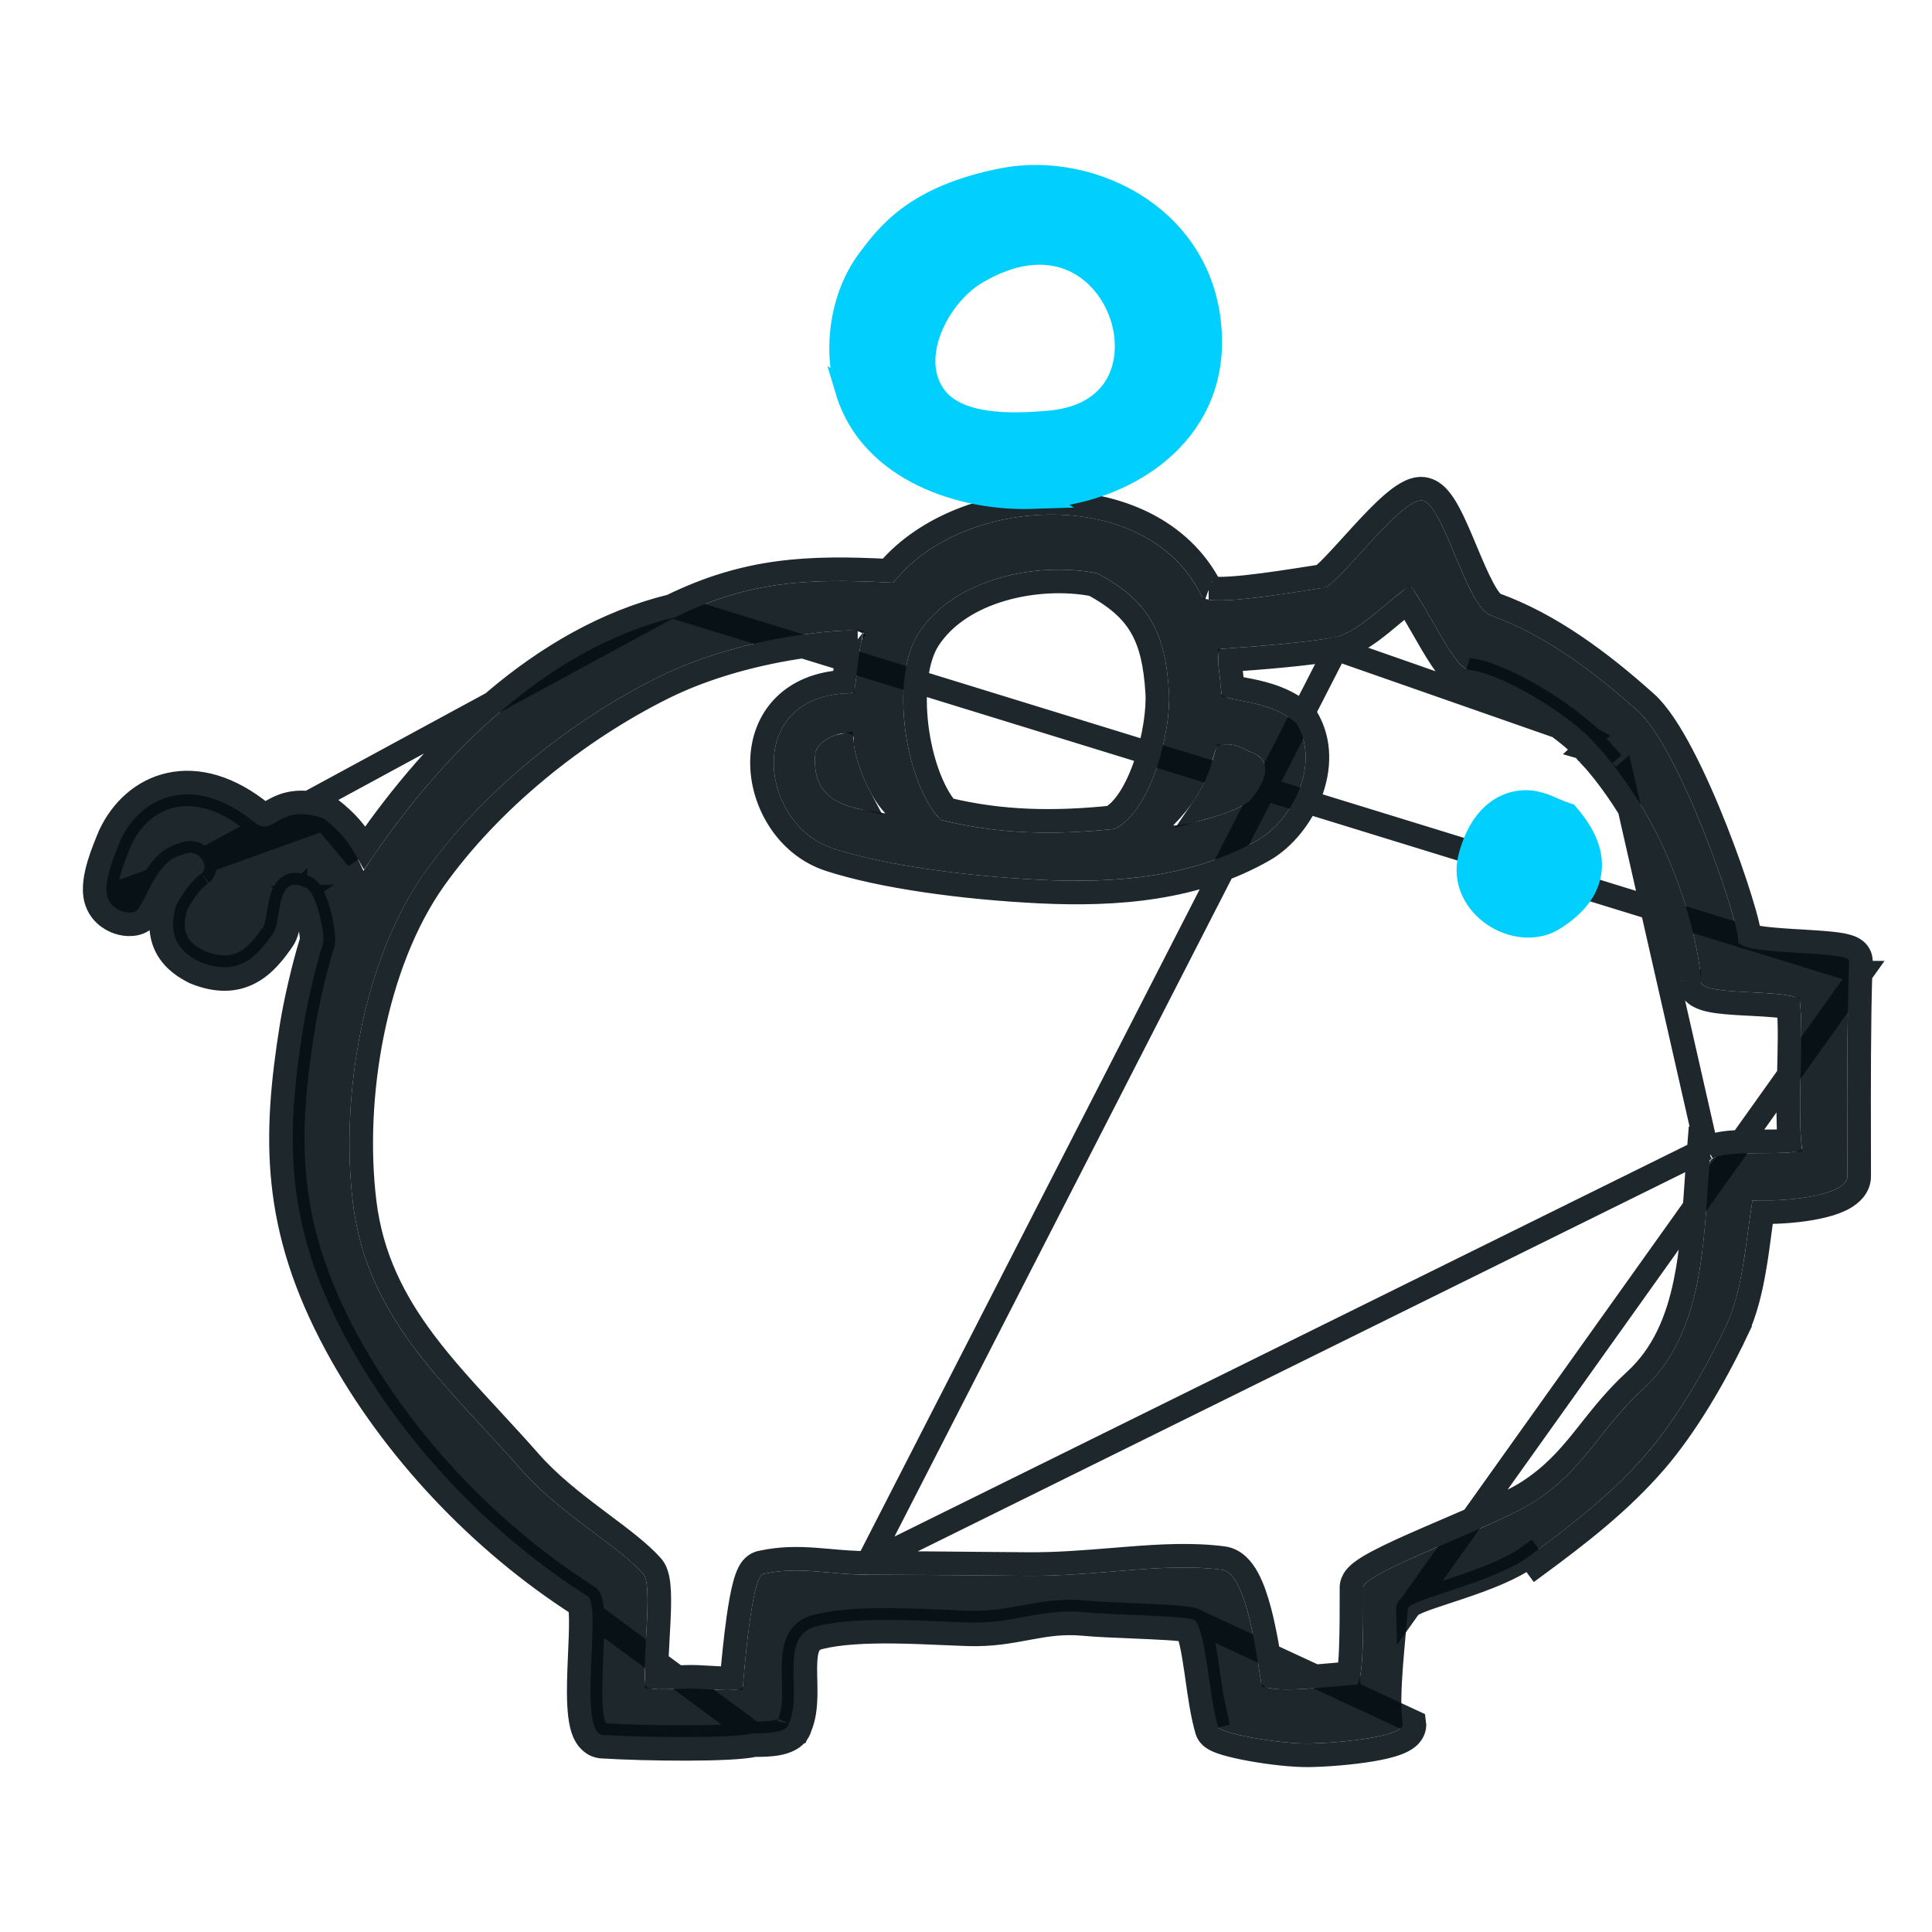 <svg width="41" height="41" viewBox="0 0 41 41" fill="none" xmlns="http://www.w3.org/2000/svg">
<path d="M39.241 20.392C39.227 20.157 36.848 20.297 36.884 19.958C36.923 19.6 35.662 15.9 34.764 15.095C33.809 14.239 32.763 13.461 31.637 13.058C31.109 12.87 30.629 10.669 30.176 10.621C29.723 10.574 28.392 12.426 28.106 12.47C27.19 12.613 25.56 12.887 25.499 12.648C24.354 10.28 20.41 10.502 18.958 12.366C17.21 12.275 15.935 12.308 14.331 13.097C11.496 13.779 9.208 16.198 7.712 18.482C7.5 17.999 7.282 17.688 6.876 17.373C5.894 17.018 5.821 17.794 5.399 17.45C4.104 16.397 3.003 16.889 2.564 17.817C2.43 18.136 2.189 18.709 2.278 19.026C2.372 19.362 2.804 19.428 2.909 19.314C3.114 19.093 3.309 18.265 3.873 18.139C4.24 17.964 4.449 18.402 4.28 18.538C4.042 18.69 3.87 18.988 3.741 19.203C3.552 19.816 3.752 20.168 4.229 20.407C5.056 20.746 5.452 20.304 5.798 19.802C5.983 19.533 5.842 18.538 6.458 18.826C6.703 18.847 6.909 19.847 6.854 20.024C6.669 20.62 6.506 21.36 6.436 21.799C6.061 24.127 6.029 25.979 7.363 28.441C8.536 30.605 10.396 32.558 12.475 33.878C12.779 34.071 12.244 36.784 12.794 36.818C13.736 36.874 15.544 36.895 15.984 36.784C16.237 36.784 16.706 36.785 16.743 36.574C17.048 35.886 16.503 34.716 17.333 34.51C18.234 34.286 19.658 34.406 20.582 34.433C21.529 34.459 22.079 34.127 23.022 34.215C23.733 34.282 25.307 34.282 25.378 34.399C25.62 34.799 25.642 35.93 25.851 36.651C25.889 36.781 27.136 37.013 27.802 37C28.485 36.986 29.809 36.849 29.767 36.585C29.672 35.982 29.84 34.757 29.873 34.157C29.866 33.934 31.646 33.62 32.455 33.023C33.349 32.364 34.223 31.689 34.952 30.84C35.556 30.136 36.151 29.142 36.624 28.148C36.997 27.363 37.05 26.303 37.191 25.47C38.044 25.508 39.205 25.348 39.205 24.96C39.205 23.62 39.191 21.732 39.241 20.392H39.241ZM25.83 15.83C25.988 15.761 26.247 15.787 26.487 15.941C27.154 16.124 26.731 16.752 26.555 16.952C26.312 17.278 24.742 17.61 24.916 17.495C25.697 16.708 25.694 16.107 25.83 15.83H25.83ZM19.5 13.428C20.257 12.268 22.013 11.914 23.283 12.166C24.385 12.749 24.731 13.422 24.807 14.691C24.855 15.492 24.448 17.193 23.657 17.591C22.391 17.722 21.206 17.711 19.958 17.398C19.192 16.58 18.876 14.383 19.5 13.428ZM36.279 24.683C36.146 26.376 36.158 28.292 34.871 29.475C33.942 30.329 33.642 31.163 32.572 31.859C31.715 32.418 28.887 33.379 28.93 33.701C28.93 34.492 28.942 35.746 28.777 35.753C28.275 35.774 26.808 35.994 26.764 35.708C26.641 34.95 26.434 33.379 25.928 33.312C24.696 33.151 23.317 33.454 21.789 33.441C20.664 33.432 19.539 33.419 18.414 33.417C17.56 33.416 16.969 33.231 16.204 33.401C15.968 33.408 15.814 35.21 15.764 35.797C15.752 35.934 14.954 35.827 14.635 35.833C14.111 35.844 13.712 35.889 13.696 35.753C13.627 35.167 13.863 33.641 13.652 33.401C13.124 32.802 11.891 32.135 11.056 31.183C9.499 29.409 7.795 28.008 7.492 25.548C7.213 23.283 7.701 20.36 9.02 18.508C10.232 16.805 12.091 15.301 13.98 14.365C14.918 13.901 16.029 13.606 17.063 13.463C17.54 13.397 18.397 13.312 18.327 13.469C18.184 13.791 18.184 14.722 18.085 14.711C15.77 14.711 16.096 17.49 17.678 18.006C18.76 18.358 20.458 18.592 22.078 18.671C23.686 18.749 25.316 18.619 26.709 17.817C27.428 17.396 28.034 16.209 27.512 15.351C26.904 14.8 25.928 14.911 25.917 14.711C25.89 14.211 25.763 13.78 25.928 13.768C26.563 13.726 27.686 13.642 28.309 13.527C28.836 13.429 29.476 12.714 29.933 12.426C30.399 13.091 30.863 14.164 31.165 14.212C31.896 14.301 33.211 15.127 33.731 15.652C33.719 15.639 33.741 15.662 33.817 15.742C33.858 15.787 33.898 15.832 33.939 15.877C34.497 16.495 34.297 16.278 34.055 16.012C35.776 18.055 36.1 20.506 36.096 20.825C36.093 21.145 37.82 20.98 38.192 21.199C38.292 22.083 38.133 23.445 38.238 24.372C38.192 24.59 36.302 24.317 36.28 24.683L36.279 24.683ZM18.789 17.262C18.218 17.16 17.183 17.138 17.304 15.976C17.365 15.631 18.137 15.409 18.116 15.681C18.096 15.953 18.36 16.808 18.789 17.262Z" fill="#061014" fill-opacity="0.9"/>
<path d="M39.507 20.642H39.483C39.45 21.716 39.452 23.076 39.454 24.228C39.455 24.484 39.455 24.73 39.455 24.96C39.455 25.198 39.277 25.345 39.133 25.427C38.979 25.514 38.778 25.575 38.569 25.619C38.217 25.694 37.792 25.727 37.404 25.725C37.383 25.863 37.364 26.007 37.344 26.155L37.343 26.162C37.313 26.391 37.281 26.63 37.241 26.868C37.162 27.342 37.051 27.831 36.849 28.256L36.624 28.148L36.849 28.256C36.371 29.261 35.766 30.276 35.142 31.003L35.142 31.003C34.393 31.875 33.498 32.564 32.603 33.224C32.603 33.224 32.603 33.224 32.603 33.224L32.455 33.023C32.012 33.35 31.278 33.592 30.705 33.781C30.232 33.936 29.87 34.056 29.873 34.157L39.507 20.642ZM39.507 20.642L39.491 20.377C39.483 20.246 39.394 20.172 39.349 20.143C39.301 20.111 39.247 20.092 39.204 20.08C39.117 20.054 39.005 20.037 38.89 20.024C38.701 20.003 38.462 19.989 38.223 19.974C38.169 19.971 38.114 19.968 38.059 19.965C37.761 19.946 37.48 19.925 37.278 19.89C37.213 19.878 37.164 19.866 37.13 19.856C37.128 19.841 37.126 19.827 37.124 19.814C37.115 19.759 37.102 19.693 37.084 19.621C37.05 19.477 36.999 19.294 36.934 19.086C36.806 18.67 36.621 18.143 36.408 17.602C36.195 17.062 35.95 16.504 35.701 16.028C35.456 15.56 35.192 15.143 34.931 14.909C33.968 14.046 32.893 13.242 31.721 12.823L31.721 12.823C31.721 12.823 31.713 12.82 31.696 12.806C31.68 12.793 31.659 12.773 31.634 12.742C31.584 12.682 31.529 12.596 31.47 12.486C31.351 12.265 31.232 11.983 31.109 11.691L31.1 11.668C30.983 11.389 30.862 11.1 30.741 10.877C30.679 10.762 30.611 10.653 30.535 10.567C30.464 10.487 30.354 10.389 30.202 10.373C30.065 10.358 29.936 10.416 29.844 10.469C29.744 10.526 29.64 10.607 29.538 10.695C29.333 10.873 29.107 11.111 28.895 11.342C28.818 11.426 28.743 11.508 28.671 11.588C28.539 11.733 28.416 11.869 28.306 11.983C28.222 12.071 28.152 12.139 28.097 12.186C28.073 12.206 28.055 12.22 28.043 12.227C27.985 12.236 27.923 12.246 27.86 12.256C27.428 12.324 26.902 12.406 26.455 12.454C26.193 12.482 25.969 12.496 25.811 12.491C25.76 12.49 25.723 12.486 25.696 12.482C25.055 11.223 23.693 10.678 22.345 10.67C21.027 10.662 19.645 11.167 18.844 12.11C17.154 12.027 15.856 12.074 14.245 12.86M39.507 20.642L14.245 12.86M14.245 12.86C11.481 13.537 9.249 15.797 7.744 17.986C7.565 17.674 7.35 17.424 7.029 17.175L6.998 17.151L6.961 17.138C6.686 17.039 6.458 17.013 6.261 17.036C6.064 17.058 5.917 17.128 5.807 17.189C5.774 17.207 5.753 17.219 5.735 17.229C5.716 17.241 5.699 17.25 5.675 17.263C5.64 17.282 5.622 17.288 5.613 17.29C5.612 17.29 5.611 17.29 5.61 17.29C5.608 17.29 5.591 17.284 5.557 17.256L5.557 17.256C4.867 16.696 4.193 16.519 3.607 16.646C3.025 16.773 2.584 17.19 2.338 17.71L2.338 17.71L2.333 17.72C2.267 17.878 2.168 18.113 2.097 18.351C2.031 18.576 1.972 18.86 2.037 19.093L2.037 19.094C2.112 19.361 2.321 19.513 2.51 19.576C2.605 19.608 2.706 19.621 2.8 19.613C2.884 19.607 3.005 19.578 3.093 19.483C3.093 19.483 3.093 19.483 3.093 19.483L2.909 19.314M14.245 12.86L4.079 18.374M2.909 19.314C2.971 19.247 3.032 19.124 3.103 18.983C3.266 18.656 3.479 18.226 3.873 18.139C4.24 17.964 4.449 18.402 4.28 18.538M2.909 19.314C2.804 19.428 2.372 19.362 2.278 19.026M2.909 19.314L2.278 19.026M4.28 18.538L4.145 18.327C4.122 18.342 4.1 18.358 4.079 18.374M4.28 18.538L4.123 18.343C4.108 18.355 4.098 18.37 4.094 18.382C4.091 18.388 4.09 18.393 4.09 18.396C4.089 18.398 4.089 18.4 4.089 18.4L4.089 18.4C4.089 18.4 4.089 18.399 4.089 18.398C4.089 18.396 4.088 18.393 4.087 18.39C4.085 18.385 4.082 18.379 4.079 18.374M4.28 18.538C4.054 18.683 3.887 18.96 3.76 19.172C3.753 19.183 3.747 19.193 3.741 19.203C3.552 19.816 3.752 20.168 4.229 20.407C5.056 20.746 5.452 20.304 5.798 19.802C5.856 19.718 5.882 19.56 5.91 19.394C5.969 19.033 6.036 18.629 6.458 18.826C6.703 18.847 6.909 19.847 6.854 20.024M4.079 18.374C3.954 18.468 3.851 18.587 3.769 18.699C3.681 18.818 3.605 18.943 3.546 19.043C3.539 19.053 3.533 19.064 3.527 19.074L3.511 19.101L3.502 19.13C3.397 19.471 3.388 19.779 3.506 20.047C3.624 20.314 3.849 20.497 4.117 20.631L4.125 20.635L4.134 20.639C4.602 20.83 4.988 20.813 5.311 20.64C5.616 20.479 5.83 20.196 6.004 19.944L6.004 19.944C6.049 19.878 6.076 19.803 6.094 19.741C6.113 19.675 6.127 19.605 6.139 19.539C6.146 19.499 6.152 19.461 6.158 19.424C6.174 19.331 6.187 19.248 6.208 19.169C6.222 19.117 6.236 19.078 6.25 19.051C6.257 19.037 6.263 19.029 6.266 19.024M6.854 20.024L6.615 19.95C6.614 19.953 6.613 19.956 6.612 19.96M6.854 20.024L6.615 19.95C6.613 19.957 6.612 19.962 6.612 19.962C6.612 19.962 6.612 19.961 6.612 19.96M6.854 20.024C6.669 20.62 6.506 21.36 6.436 21.799M6.612 19.96C6.612 19.956 6.613 19.946 6.613 19.927C6.612 19.895 6.609 19.851 6.602 19.797C6.588 19.69 6.562 19.559 6.527 19.433C6.492 19.304 6.451 19.191 6.41 19.115C6.398 19.092 6.388 19.077 6.381 19.066M6.612 19.96C6.425 20.566 6.261 21.312 6.189 21.759M6.381 19.066L6.392 19.072L6.437 19.075C6.39 19.072 6.367 19.05 6.367 19.05C6.367 19.05 6.368 19.05 6.369 19.051C6.371 19.054 6.375 19.059 6.381 19.066ZM6.381 19.066L6.352 19.053C6.305 19.031 6.279 19.025 6.266 19.024M6.266 19.024C6.269 19.021 6.271 19.019 6.271 19.019C6.271 19.019 6.271 19.019 6.271 19.02C6.267 19.022 6.265 19.023 6.262 19.024M6.266 19.024C6.265 19.024 6.264 19.024 6.262 19.024M6.262 19.024C6.258 19.024 6.256 19.025 6.256 19.026C6.256 19.026 6.259 19.026 6.262 19.024ZM6.189 21.759C6.189 21.759 6.189 21.759 6.189 21.759L6.436 21.799M6.189 21.759C5.81 24.118 5.773 26.032 7.143 28.56C8.33 30.749 10.203 32.721 12.299 34.063M6.189 21.759L6.436 21.799M6.436 21.799C6.061 24.127 6.029 25.979 7.363 28.441C8.536 30.605 10.396 32.558 12.475 33.878M12.299 34.063L12.341 34.089M12.299 34.063C12.301 34.072 12.304 34.084 12.307 34.1C12.319 34.172 12.325 34.278 12.325 34.415C12.326 34.611 12.316 34.843 12.305 35.091C12.301 35.191 12.296 35.294 12.292 35.398C12.279 35.75 12.272 36.117 12.307 36.402C12.324 36.542 12.353 36.685 12.411 36.801C12.47 36.919 12.584 37.055 12.779 37.067C13.256 37.096 13.949 37.115 14.578 37.114C14.893 37.113 15.194 37.107 15.445 37.094C15.671 37.082 15.875 37.064 16.013 37.034M12.299 34.063C12.312 34.071 12.326 34.08 12.339 34.088C12.309 34.068 12.295 34.046 12.292 34.04M12.299 34.063C12.296 34.05 12.294 34.043 12.292 34.04M12.299 34.063L15.984 36.784M12.475 33.878L12.341 34.089M12.475 33.878C12.605 33.961 12.581 34.509 12.555 35.109C12.519 35.907 12.48 36.798 12.794 36.818C13.736 36.874 15.544 36.895 15.984 36.784M12.475 33.878L12.341 34.089C12.341 34.089 12.341 34.089 12.341 34.089M12.341 34.089L15.984 36.784M15.984 36.784V37.034H15.995C16 37.034 16.006 37.034 16.013 37.034M15.984 36.784L16.045 37.027C16.035 37.029 16.024 37.032 16.013 37.034M15.984 36.784H15.988C16.242 36.784 16.706 36.784 16.743 36.574M16.013 37.034C16.136 37.034 16.322 37.033 16.487 37.005C16.575 36.99 16.677 36.964 16.766 36.914C16.851 36.867 16.946 36.784 16.982 36.651M12.292 34.04C12.292 34.04 12.292 34.04 12.292 34.04C12.292 34.039 12.292 34.038 12.292 34.038C12.291 34.038 12.292 34.039 12.292 34.04ZM16.982 36.651C16.978 36.659 16.975 36.667 16.971 36.675L16.743 36.574M16.982 36.651C17.07 36.44 17.092 36.207 17.097 35.996C17.099 35.885 17.097 35.773 17.095 35.667L17.094 35.649C17.092 35.549 17.09 35.455 17.091 35.365C17.094 35.169 17.113 35.028 17.16 34.929C17.198 34.849 17.258 34.786 17.394 34.752M16.982 36.651C16.985 36.64 16.987 36.628 16.989 36.616L16.743 36.574M16.743 36.574C16.86 36.31 16.852 35.977 16.844 35.654C16.832 35.132 16.82 34.637 17.333 34.51M17.394 34.752C17.394 34.752 17.394 34.752 17.394 34.752L17.333 34.51M17.394 34.752C17.811 34.648 18.366 34.622 18.947 34.627C19.313 34.631 19.673 34.646 20.009 34.661C20.207 34.669 20.397 34.678 20.575 34.683L20.575 34.683C21.045 34.696 21.424 34.626 21.773 34.561C21.798 34.556 21.823 34.552 21.849 34.547C22.218 34.479 22.563 34.424 22.999 34.464M17.394 34.752L17.333 34.51M17.333 34.51C18.068 34.327 19.152 34.374 20.028 34.411C20.225 34.42 20.412 34.428 20.582 34.433C21.024 34.445 21.38 34.379 21.73 34.315C22.129 34.241 22.52 34.169 23.022 34.215M22.999 34.464L22.999 34.464L23.022 34.215M22.999 34.464L23.022 34.215M22.999 34.464C23.263 34.489 23.644 34.505 24.018 34.52C24.158 34.526 24.297 34.532 24.428 34.538C24.674 34.55 24.893 34.562 25.054 34.579C25.114 34.586 25.163 34.592 25.199 34.598C25.226 34.664 25.254 34.755 25.281 34.874C25.318 35.037 25.349 35.23 25.38 35.441C25.388 35.498 25.396 35.556 25.405 35.615C25.457 35.985 25.515 36.392 25.611 36.721L25.611 36.721C25.636 36.806 25.694 36.855 25.719 36.874C25.75 36.898 25.783 36.916 25.81 36.929C25.866 36.956 25.935 36.98 26.006 37.002C26.151 37.045 26.341 37.088 26.546 37.125C26.953 37.199 27.45 37.257 27.806 37.25L27.806 37.25C28.158 37.243 28.672 37.204 29.098 37.133C29.308 37.098 29.511 37.052 29.665 36.992C29.739 36.963 29.821 36.923 29.887 36.867C29.953 36.809 30.038 36.699 30.014 36.546C30.014 36.546 30.014 36.546 30.014 36.546L25.378 34.399M23.022 34.215C23.279 34.239 23.65 34.255 24.021 34.27C24.676 34.297 25.333 34.325 25.378 34.399M25.378 34.399C25.516 34.627 25.582 35.091 25.652 35.582C25.706 35.954 25.761 36.341 25.851 36.651L25.378 34.399ZM6.876 17.373C7.203 17.626 7.408 17.878 7.586 18.219L6.876 17.373ZM6.876 17.373C6.33 17.176 6.065 17.328 5.865 17.443C5.705 17.535 5.586 17.603 5.399 17.45C4.104 16.397 3.003 16.889 2.564 17.817C2.43 18.136 2.189 18.709 2.278 19.026M6.876 17.373L2.278 19.026M36.217 24.372C36.23 24.364 36.242 24.358 36.253 24.352C36.342 24.305 36.449 24.28 36.549 24.264C36.751 24.231 37.008 24.224 37.247 24.222C37.314 24.221 37.379 24.221 37.441 24.221C37.614 24.22 37.772 24.219 37.901 24.212C37.927 24.21 37.95 24.208 37.971 24.206C37.938 23.763 37.951 23.252 37.963 22.763L37.963 22.757C37.976 22.253 37.988 21.775 37.958 21.381C37.954 21.38 37.949 21.379 37.945 21.378C37.874 21.363 37.787 21.352 37.684 21.342C37.525 21.327 37.347 21.318 37.163 21.308C37.106 21.305 37.048 21.302 36.99 21.299C36.753 21.286 36.509 21.27 36.322 21.233C36.23 21.215 36.131 21.188 36.048 21.142C35.968 21.098 35.844 20.998 35.846 20.822M36.217 24.372L34.425 16.486C34.418 16.492 34.411 16.498 34.404 16.503C34.344 16.523 34.25 16.522 34.219 16.514C34.204 16.508 34.18 16.497 34.171 16.492C34.156 16.483 34.145 16.475 34.142 16.472C34.134 16.466 34.129 16.461 34.127 16.459L34.122 16.454C34.105 16.438 33.987 16.308 33.87 16.181L33.873 16.178C33.871 16.175 33.869 16.173 33.867 16.171C33.867 16.171 33.867 16.171 33.867 16.171M36.217 24.372L36.059 24.293L36.03 24.663C36.015 24.85 36.002 25.038 35.99 25.225C35.943 25.902 35.897 26.579 35.763 27.219C35.595 28.03 35.293 28.748 34.702 29.291L34.702 29.291C34.304 29.656 34.014 30.022 33.747 30.359C33.691 30.43 33.635 30.501 33.58 30.569C33.261 30.964 32.938 31.323 32.436 31.65L32.436 31.65C32.239 31.778 31.918 31.936 31.532 32.109C31.261 32.232 30.967 32.358 30.674 32.484C30.553 32.536 30.433 32.588 30.314 32.639C29.91 32.814 29.526 32.986 29.244 33.135C29.104 33.209 28.978 33.283 28.886 33.355C28.84 33.39 28.792 33.433 28.754 33.483C28.722 33.527 28.674 33.607 28.68 33.711C28.68 33.757 28.68 33.804 28.68 33.852C28.68 34.222 28.68 34.653 28.665 35.01C28.657 35.215 28.643 35.384 28.624 35.499C28.623 35.503 28.622 35.508 28.622 35.512C28.524 35.519 28.412 35.53 28.295 35.541C28.275 35.542 28.255 35.544 28.234 35.546C28.025 35.565 27.798 35.585 27.586 35.596C27.371 35.607 27.186 35.607 27.058 35.591C27.033 35.588 27.013 35.584 26.997 35.581C26.992 35.55 26.987 35.518 26.982 35.486C26.924 35.118 26.846 34.621 26.732 34.188C26.665 33.933 26.581 33.683 26.474 33.488C26.375 33.307 26.214 33.098 25.961 33.065C25.316 32.98 24.64 33.018 23.95 33.072C23.838 33.081 23.726 33.09 23.614 33.099C23.024 33.147 22.421 33.197 21.791 33.191C21.511 33.189 21.23 33.187 20.949 33.184C20.105 33.176 19.26 33.168 18.415 33.167M36.217 24.372L18.415 33.167M35.846 20.822L36.096 20.825L35.846 20.822C35.846 20.822 35.846 20.822 35.846 20.822ZM35.846 20.822C35.848 20.699 35.775 20.035 35.485 19.142C35.196 18.256 34.698 17.163 33.864 16.173L33.867 16.171M33.867 16.171C33.833 16.133 33.795 16.091 33.753 16.045L33.752 16.043C33.712 15.999 33.673 15.955 33.633 15.912L33.659 15.889M33.867 16.171L34.055 16.006C34.021 15.968 33.982 15.925 33.939 15.877L33.659 15.889M18.415 33.167C18.12 33.166 17.864 33.144 17.61 33.121C17.505 33.112 17.401 33.103 17.293 33.095C16.937 33.07 16.575 33.065 16.164 33.154C16.082 33.166 16.023 33.209 15.986 33.244C15.946 33.283 15.918 33.328 15.898 33.366C15.858 33.441 15.827 33.535 15.801 33.631C15.749 33.825 15.704 34.082 15.667 34.347C15.603 34.795 15.557 35.295 15.529 35.616C15.473 35.618 15.404 35.617 15.324 35.614C15.244 35.611 15.149 35.606 15.054 35.6C14.895 35.591 14.734 35.581 14.63 35.584L14.63 35.584C14.522 35.586 14.425 35.589 14.336 35.592C14.197 35.597 14.08 35.601 13.982 35.599C13.964 35.598 13.949 35.597 13.935 35.596C13.931 35.484 13.933 35.343 13.939 35.182C13.945 35.043 13.953 34.898 13.961 34.749C13.966 34.654 13.972 34.557 13.977 34.459C13.989 34.217 13.997 33.975 13.988 33.776C13.983 33.676 13.974 33.58 13.956 33.496C13.94 33.419 13.91 33.316 13.84 33.236L13.84 33.236C13.588 32.951 13.194 32.656 12.786 32.35C12.731 32.308 12.675 32.267 12.62 32.225C12.141 31.864 11.643 31.473 11.244 31.018C10.967 30.703 10.691 30.405 10.422 30.113C9.915 29.565 9.43 29.041 9.004 28.473C8.363 27.616 7.885 26.692 7.74 25.518C7.466 23.296 7.95 20.441 9.223 18.652C10.409 16.988 12.234 15.509 14.091 14.589C14.999 14.14 16.083 13.851 17.097 13.711L17.097 13.711C17.332 13.678 17.656 13.642 17.909 13.632C17.95 13.631 17.987 13.63 18.02 13.63C18.011 13.674 18.003 13.717 17.996 13.76C17.974 13.9 17.956 14.053 17.941 14.187L17.941 14.194C17.929 14.301 17.919 14.393 17.908 14.467C17.364 14.499 16.942 14.683 16.646 14.976C16.321 15.299 16.176 15.73 16.17 16.162C16.159 17.012 16.689 17.946 17.601 18.243C18.714 18.606 20.437 18.841 22.066 18.921L22.066 18.921C23.69 19 25.379 18.872 26.834 18.034L26.836 18.033C27.25 17.79 27.615 17.34 27.809 16.838C28.003 16.334 28.039 15.736 27.726 15.222L27.707 15.191L27.68 15.166C27.323 14.843 26.87 14.722 26.541 14.655C26.466 14.639 26.401 14.627 26.345 14.617C26.272 14.603 26.212 14.592 26.159 14.579C26.151 14.489 26.142 14.404 26.133 14.325C26.129 14.297 26.126 14.271 26.123 14.245C26.113 14.165 26.105 14.097 26.1 14.036C26.099 14.026 26.098 14.017 26.098 14.008C26.746 13.963 27.763 13.882 28.354 13.772L18.415 33.167ZM33.731 15.652C33.731 15.652 33.731 15.652 33.731 15.652C33.733 15.653 33.736 15.656 33.739 15.659L33.553 15.828C33.314 15.587 32.875 15.261 32.401 14.984C31.92 14.704 31.446 14.498 31.134 14.46L31.125 14.459L31.125 14.459C31.024 14.443 30.943 14.389 30.884 14.341C30.823 14.29 30.767 14.227 30.714 14.161C30.61 14.029 30.502 13.857 30.395 13.678C30.331 13.569 30.266 13.457 30.202 13.344C30.091 13.151 29.979 12.957 29.867 12.78C29.78 12.848 29.687 12.925 29.587 13.009C29.498 13.083 29.404 13.162 29.304 13.243C29.026 13.466 28.688 13.71 28.354 13.772L33.731 15.652ZM33.731 15.652L33.731 15.652L33.538 15.812L33.532 15.805L33.532 15.804C33.531 15.803 33.524 15.794 33.517 15.783C33.515 15.779 33.51 15.772 33.506 15.763L33.505 15.763C33.502 15.757 33.49 15.733 33.483 15.7C33.48 15.684 33.473 15.644 33.484 15.594C33.492 15.557 33.511 15.515 33.544 15.479C32.943 14.963 31.82 14.291 31.165 14.212L33.731 15.652ZM33.817 15.742C33.844 15.772 33.871 15.802 33.898 15.832C33.881 15.848 33.86 15.862 33.836 15.874C33.769 15.906 33.708 15.899 33.684 15.895C33.675 15.893 33.667 15.891 33.66 15.889L33.817 15.742ZM33.817 15.742L33.659 15.889M33.817 15.742L33.659 15.889M37.068 19.831C37.068 19.831 37.07 19.832 37.073 19.834C37.069 19.832 37.068 19.831 37.068 19.831ZM28.032 12.234C28.032 12.234 28.033 12.233 28.034 12.233C28.033 12.234 28.032 12.234 28.032 12.234ZM25.649 12.471C25.65 12.471 25.652 12.472 25.657 12.474C25.651 12.472 25.649 12.471 25.649 12.471ZM26.075 16.96C25.916 17.027 25.722 17.09 25.534 17.142C25.832 16.705 25.937 16.333 25.999 16.113C26.006 16.088 26.012 16.065 26.018 16.044C26.101 16.043 26.221 16.067 26.352 16.151L26.384 16.172L26.42 16.182C26.547 16.216 26.58 16.26 26.588 16.274C26.597 16.29 26.607 16.322 26.593 16.387C26.562 16.529 26.447 16.697 26.368 16.786L26.361 16.794L26.355 16.802C26.355 16.802 26.355 16.802 26.355 16.802C26.355 16.803 26.35 16.809 26.337 16.819C26.323 16.831 26.304 16.844 26.278 16.86C26.226 16.891 26.158 16.925 26.075 16.96ZM24.558 14.706L24.558 14.706C24.579 15.067 24.497 15.66 24.31 16.212C24.217 16.486 24.102 16.741 23.968 16.946C23.844 17.136 23.713 17.27 23.582 17.347C22.379 17.469 21.261 17.456 20.093 17.173C19.785 16.807 19.545 16.145 19.456 15.433C19.362 14.683 19.446 13.967 19.709 13.564C20.046 13.049 20.614 12.698 21.269 12.508C21.91 12.321 22.611 12.294 23.199 12.405C23.704 12.677 24.015 12.958 24.214 13.298C24.419 13.649 24.521 14.089 24.558 14.706ZM28.767 35.503L28.767 35.503L28.767 35.503ZM27.011 35.671L27.011 35.668L27.011 35.671ZM26.167 14.698C26.167 14.697 26.167 14.697 26.167 14.697L26.167 14.698ZM18.202 13.643C18.202 13.643 18.201 13.643 18.2 13.642L18.202 13.643ZM13.944 35.724L13.944 35.723L13.944 35.724ZM18.051 16.493C18.104 16.63 18.168 16.773 18.243 16.914C18.118 16.884 18.002 16.846 17.902 16.795C17.778 16.73 17.685 16.648 17.625 16.535C17.566 16.424 17.528 16.262 17.551 16.016C17.555 16.006 17.569 15.979 17.617 15.94C17.67 15.898 17.743 15.859 17.818 15.835C17.838 15.828 17.856 15.823 17.872 15.82C17.879 15.889 17.892 15.962 17.909 16.035C17.94 16.173 17.989 16.331 18.051 16.493Z" stroke="#061014" stroke-opacity="0.9" stroke-width="0.5"/>
<path d="M21.904 10.55C22.804 10.521 23.739 10.233 24.456 9.687C25.179 9.137 25.681 8.324 25.683 7.271C25.686 5.968 25.054 5.004 24.186 4.42C23.326 3.84 22.233 3.63 21.285 3.816C20.374 3.994 19.762 4.279 19.324 4.597C18.9 4.904 18.652 5.234 18.462 5.485C18.457 5.493 18.451 5.5 18.445 5.508L18.445 5.508C17.864 6.278 17.706 7.392 17.98 8.3L21.904 10.55ZM21.904 10.55L21.904 10.55C21.155 10.574 20.309 10.432 19.584 10.078C18.857 9.723 18.235 9.146 17.98 8.3L21.904 10.55ZM22.297 9.213L22.288 9.117C22.289 9.117 22.289 9.118 22.289 9.118L22.298 9.213L22.297 9.213ZM22.297 9.213L22.288 9.116C22.287 9.114 22.286 9.111 22.285 9.108L22.295 9.213C22.296 9.213 22.296 9.213 22.297 9.213ZM19.734 6.99C19.923 6.499 20.284 6.059 20.664 5.818L20.698 5.797C21.5 5.316 22.17 5.288 22.675 5.476C23.187 5.667 23.571 6.096 23.767 6.603C23.963 7.111 23.959 7.672 23.732 8.112C23.512 8.538 23.066 8.887 22.294 8.962L22.275 8.964L22.275 8.964L22.272 8.964L22.272 8.964C21.856 9.001 21.354 9.027 20.893 8.955C20.43 8.882 20.052 8.716 19.83 8.407L19.83 8.407C19.543 8.009 19.54 7.495 19.734 6.99Z" fill="#01D0FF" stroke="#01D0FF" stroke-width="0.5"/>
<path d="M33.258 17.289L33.306 17.346C33.686 17.803 33.819 18.233 33.709 18.631C33.605 19.012 33.298 19.288 32.983 19.491C32.574 19.753 32.057 19.658 31.698 19.414C31.333 19.166 31.057 18.712 31.198 18.184L31.198 18.184C31.342 17.646 31.584 17.331 31.86 17.165C32.132 17.001 32.399 17.006 32.55 17.034L33.258 17.289ZM33.258 17.289L33.187 17.267M33.258 17.289L33.187 17.267M33.187 17.267C33.111 17.244 33.048 17.215 32.97 17.179M33.187 17.267L32.97 17.179M32.97 17.179C32.954 17.172 32.937 17.165 32.919 17.157M32.97 17.179L32.919 17.157M32.919 17.157C32.82 17.112 32.701 17.062 32.551 17.034L32.919 17.157Z" fill="#01D0FF" stroke="#01D0FF" stroke-width="0.5"/>
</svg>
